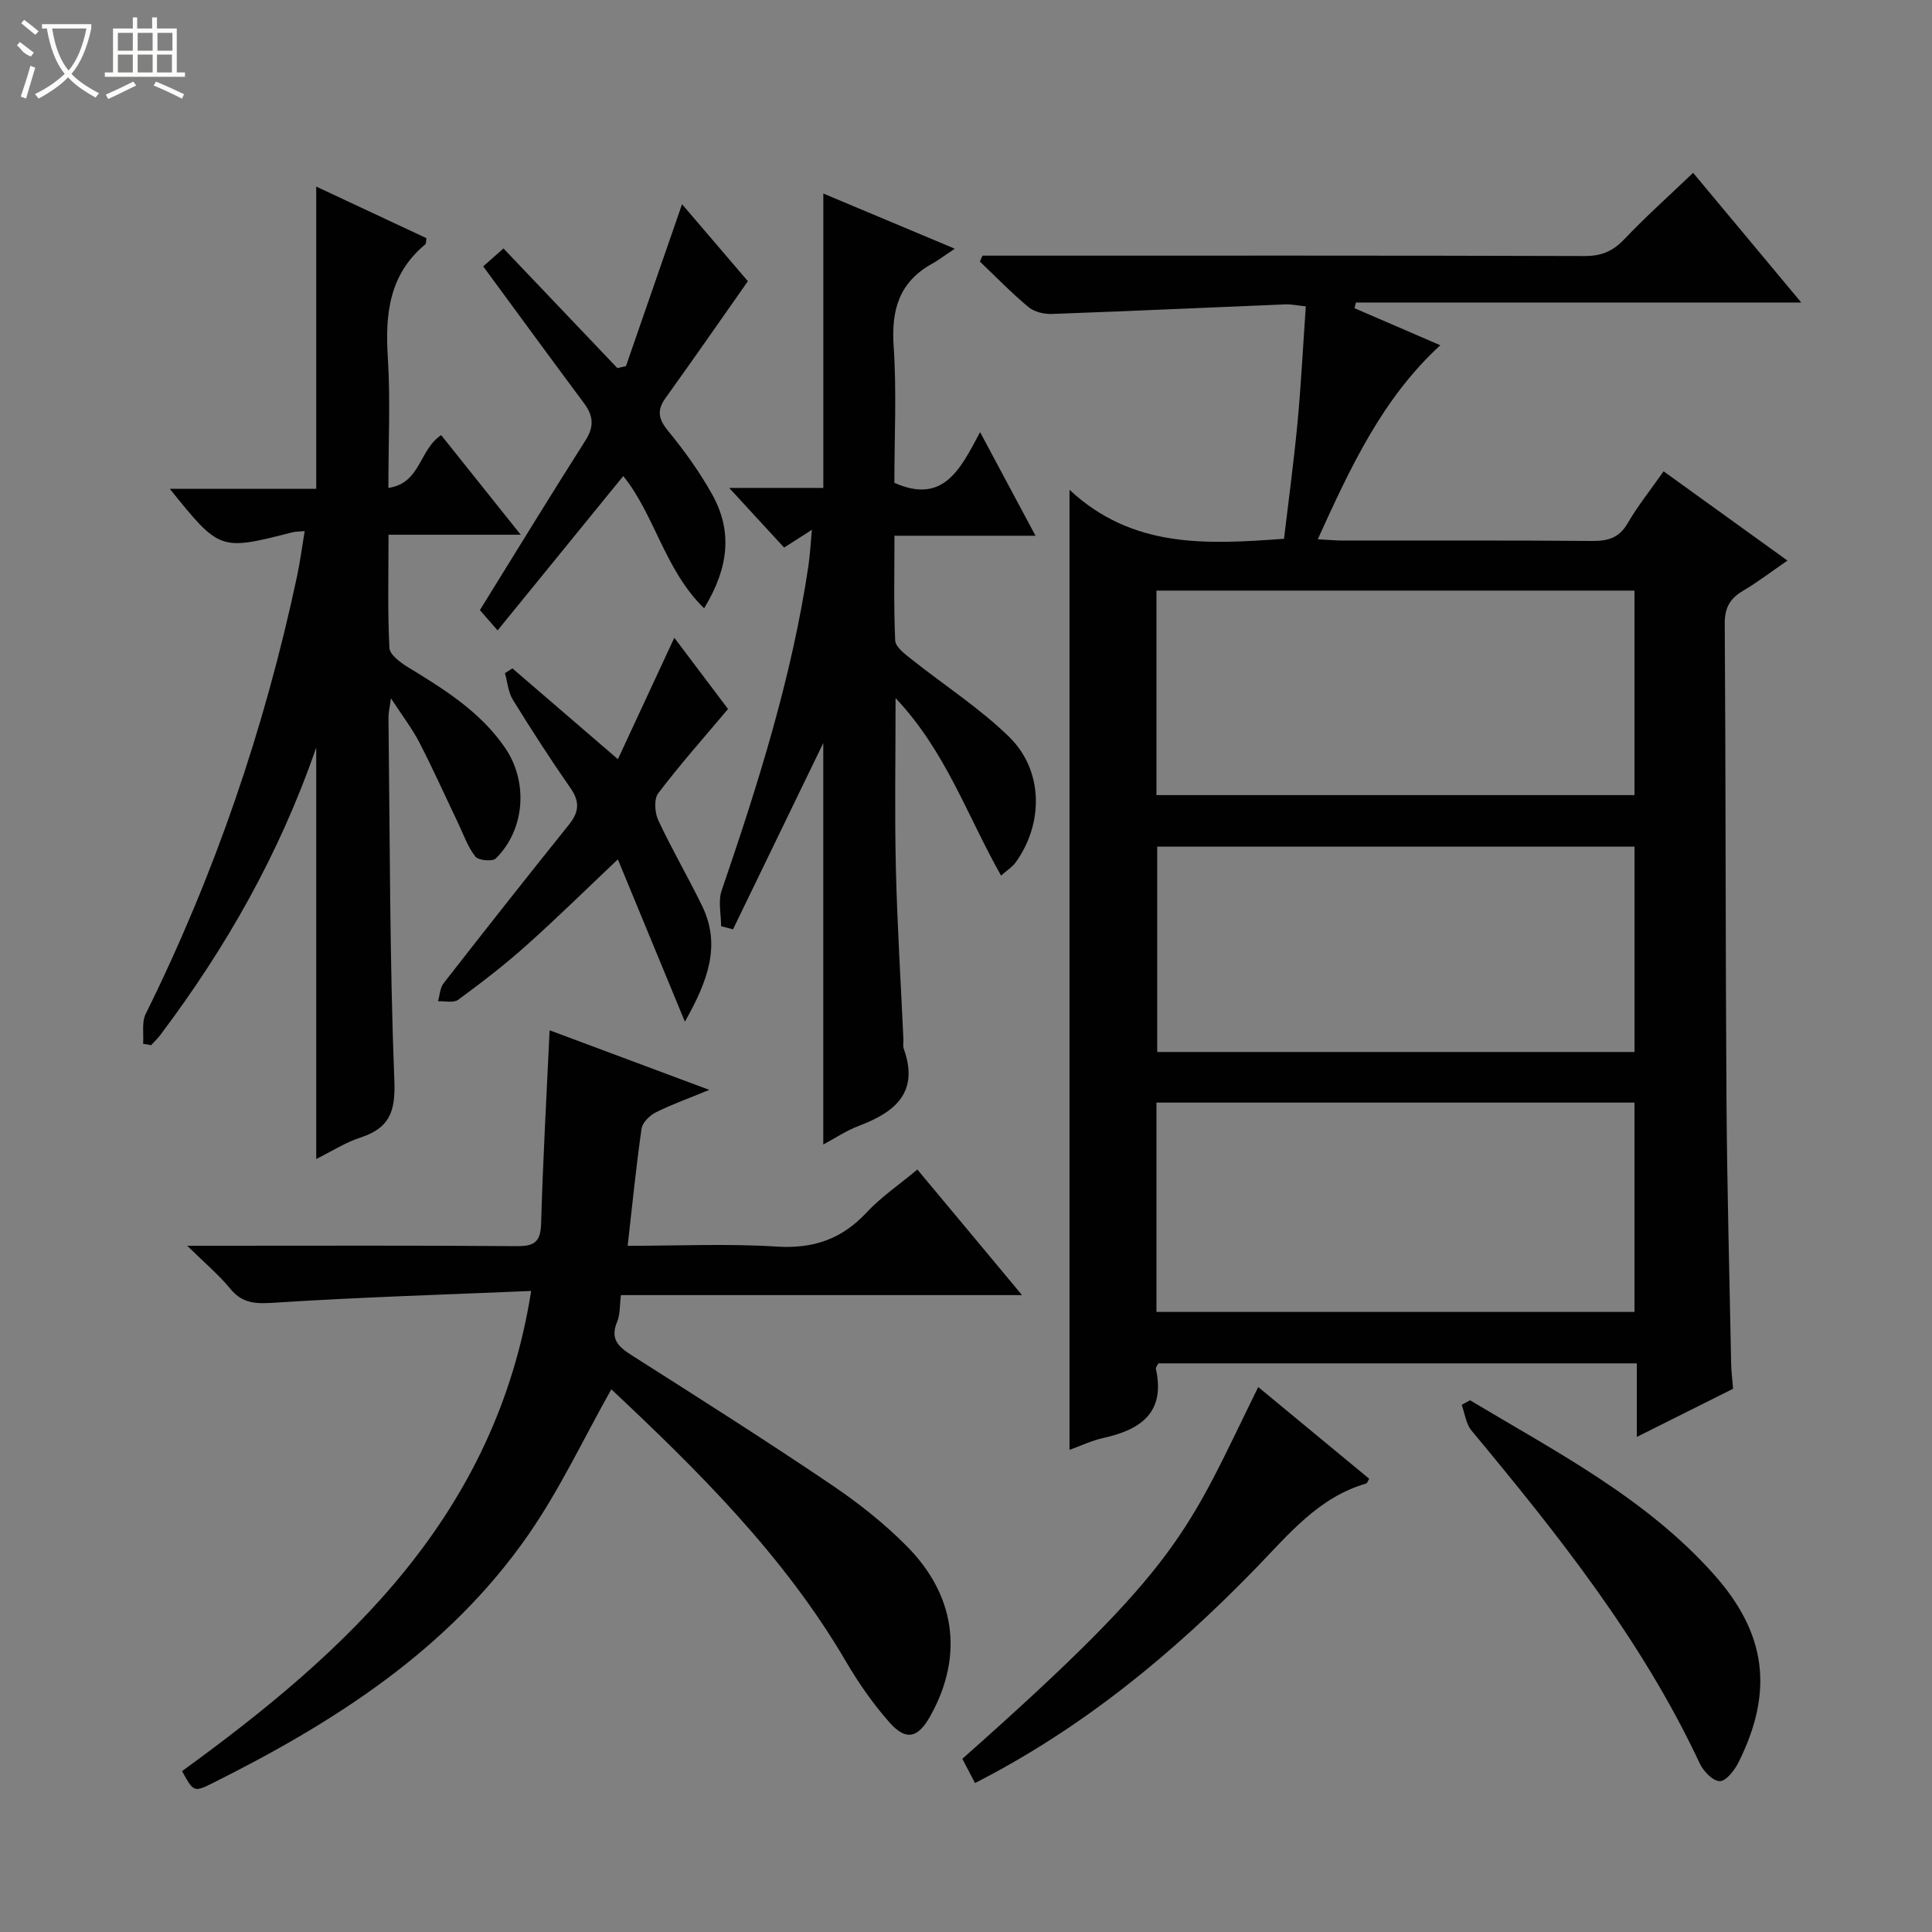 <svg enable-background="new 0 0 400 400" viewBox="0 0 400 400" xmlns="http://www.w3.org/2000/svg"><rect x="0" y="0" width="400" height="400" fill="#808080" stroke="none"/><g fill="#010102"><path d="m221.43 101.41c13.1 12.2 28.4 11.3 44.41 10.14.93-7.84 2.02-15.84 2.78-23.87.75-7.93 1.15-15.9 1.73-24.25-1.74-.18-3-.46-4.25-.41-16.09.65-32.18 1.4-48.28 1.98-1.63.06-3.67-.41-4.87-1.41-3.54-2.94-6.75-6.27-10.08-9.44.18-.41.37-.81.55-1.22h5.2c39.82 0 79.64-.05 119.45.08 3.47.01 5.85-.98 8.21-3.47 4.44-4.67 9.26-8.98 14.26-13.76 7.19 8.63 14.51 17.39 22.39 26.85-31.22 0-61.71 0-92.2 0-.1.39-.19.78-.29 1.18 5.79 2.5 11.57 5 17.76 7.67-12.02 11.03-18.6 25.28-25.37 40.17 2.15.11 3.72.27 5.29.27 17.16.02 34.32-.07 51.48.08 3.28.03 5.6-.6 7.37-3.64 2.08-3.57 4.69-6.84 7.46-10.78 8.44 6.08 16.71 12.05 25.64 18.48-3.34 2.3-6.16 4.47-9.2 6.26-2.71 1.6-3.8 3.51-3.78 6.8.22 32.82.14 65.63.36 98.45.12 18.31.62 36.61.97 54.91.03 1.49.23 2.97.4 5.05-6.23 3.12-12.69 6.35-19.93 9.97 0-5.52 0-10.24 0-15.23-33.43 0-66.31 0-99.09 0-.25.54-.54.86-.49 1.11 2.03 9.11-3.15 12.63-10.92 14.35-2.36.52-4.6 1.6-6.96 2.45 0-65.94 0-131.48 0-198.77zm18 170.21h98.97c0-14.67 0-29.03 0-43.34-33.19 0-65.96 0-98.97 0zm0-107h98.97c0-14.34 0-28.37 0-42.34-33.19 0-65.96 0-98.97 0zm98.98 53.18c0-14.5 0-28.53 0-42.52-33.18 0-65.95 0-98.82 0v42.52z"/><path d="m211.6 268.14c-28.48 0-55.6 0-83.05 0-.26 2.01-.12 3.94-.78 5.52-1.56 3.71.41 5.28 3.2 7.05 13.75 8.74 27.51 17.47 41.01 26.58 5.63 3.8 11.08 8.08 15.84 12.91 9.79 9.92 11.89 22.35 4.79 35.09-2.55 4.57-5.02 5.2-8.45 1.32-3.39-3.84-6.39-8.13-8.98-12.56-12.85-21.98-30.69-39.58-48.61-56.41-5.73 10.17-10.66 20.73-17.21 30.16-16.52 23.79-40.21 38.85-65.61 51.51-3.64 1.82-3.78 1.54-6.06-2.62 34.46-25 64.97-53.05 72.28-99.41-17.82.76-35.25 1.28-52.65 2.4-3.93.25-6.94.46-9.65-2.87-2.3-2.82-5.15-5.19-8.91-8.89h6.25c20.66 0 41.32-.08 61.98.08 3.6.03 4.93-.84 5.04-4.65.38-13.25 1.13-26.49 1.76-40.04 10.34 3.86 21.17 7.9 33.06 12.34-4.26 1.75-7.77 3-11.08 4.66-1.26.63-2.76 2.1-2.94 3.36-1.13 7.85-1.91 15.75-2.88 24.26 10.62 0 20.77-.48 30.85.16 7.58.48 13.46-1.52 18.6-7.04 3.01-3.23 6.77-5.77 10.53-8.91 7.14 8.54 13.99 16.78 21.67 26z"/><path d="m80.94 144.57c-.28 2.08-.52 3.01-.51 3.93.3 25.14.24 50.29 1.22 75.4.25 6.47-1.17 9.7-7.06 11.63-3.1 1.01-5.93 2.85-9.12 4.43 0-28.33 0-56.27 0-85.2-7.65 22.17-18.73 41.51-32.26 59.5-.57.76-1.28 1.42-1.92 2.13-.55-.09-1.11-.18-1.66-.28.15-2.08-.32-4.47.54-6.2 14.3-28.88 24.62-59.11 31.33-90.6.64-3.01 1.03-6.08 1.58-9.35-1.26.12-1.93.09-2.55.25-15.03 3.84-15.03 3.84-25.38-9.01h30.32c0-20.93 0-41.43 0-62.57 7.73 3.62 15.31 7.16 22.82 10.68-.11.65-.04 1.11-.23 1.27-7.44 6.18-8.34 14.33-7.77 23.34.56 8.78.12 17.62.12 27.1 6.73-.99 6.34-7.92 10.93-10.93 5.18 6.49 10.52 13.17 16.47 20.62-9.41 0-18.07 0-27.37 0 0 8.21-.2 15.84.18 23.44.07 1.39 2.25 3 3.79 3.95 7.56 4.61 15.06 9.25 20.19 16.77 4.79 7.03 4.11 16.88-1.94 22.86-.69.69-3.61.42-4.24-.38-1.59-2.04-2.47-4.63-3.61-7.01-2.65-5.54-5.16-11.15-7.98-16.61-1.49-2.89-3.51-5.5-5.89-9.16z"/><path d="m149.3 191.76c0-2.46-.65-5.15.1-7.35 7.53-22.01 14.54-44.14 17.97-67.23.33-2.23.44-4.49.72-7.49-2.31 1.47-3.93 2.51-5.75 3.68-3.75-4.07-7.41-8.06-11.37-12.35h19.49c0-20.51 0-40.42 0-60.95 8.47 3.55 17.03 7.14 27.22 11.42-2.21 1.47-3.39 2.39-4.68 3.1-6.83 3.77-8.49 9.56-7.98 17.08.64 9.44.15 18.95.15 28.29 10.15 4.52 13.66-2.82 17.75-10.49 4.05 7.56 7.58 14.18 11.47 21.45-10.03 0-19.27 0-29.2 0 0 7.49-.17 14.6.15 21.68.06 1.34 1.97 2.78 3.3 3.83 6.74 5.37 14.09 10.1 20.24 16.08 7.16 6.96 7.24 17.95 1.38 26.07-.64.88-1.64 1.5-3 2.7-7.01-12.35-11.45-25.77-21.84-36.74 0 12.42-.21 23.83.06 35.22.28 11.8 1.02 23.58 1.56 35.37.03.67-.14 1.39.07 1.99 3.24 9.03-1.77 13.13-9.28 15.97-2.57.97-4.91 2.55-7.38 3.87 0-28.38 0-56.35 0-83.12-5.91 12.19-12.3 25.38-18.69 38.57-.81-.23-1.64-.44-2.46-.65z"/><path d="m129.04 98.56c-8.45 10.38-16.9 20.76-26.02 31.96-2-2.31-3.14-3.61-3.66-4.21 7.48-12.07 14.57-23.68 21.87-35.15 1.81-2.84 1.62-5.07-.28-7.63-6.95-9.34-13.81-18.73-20.91-28.38 1.13-1 2.36-2.09 4.2-3.71 7.85 8.25 15.71 16.51 23.58 24.77.59-.14 1.19-.28 1.78-.41 3.82-11.02 7.63-22.03 11.61-33.52 4.72 5.52 9.52 11.13 13.63 15.94-5.84 8.31-11.36 16.28-17.02 24.14-1.89 2.62-1.49 4.43.54 6.9 3.36 4.1 6.5 8.47 9.08 13.09 4.17 7.47 3.57 15-1.66 23.59-8.17-7.95-10.24-19.36-16.74-27.38z"/><path d="m127.93 157.18c3.96-8.52 7.77-16.72 11.68-25.14 3.88 5.15 7.75 10.29 11.12 14.75-5.08 6.04-10 11.57-14.46 17.46-.91 1.21-.71 4.01.02 5.58 2.8 6.01 6.17 11.75 9.07 17.72 3.93 8.08 1.28 15.38-3.56 23.98-5.01-12.15-9.55-23.13-13.88-33.61-6.47 6.12-12.61 12.17-19.03 17.9-4.45 3.98-9.21 7.63-14.02 11.17-.95.7-2.76.24-4.18.31.36-1.25.4-2.75 1.14-3.71 8.58-11.01 17.22-21.97 25.96-32.85 2.08-2.58 2.3-4.72.36-7.52-4.17-6-8.14-12.13-11.97-18.35-.97-1.57-1.11-3.65-1.64-5.5.52-.33 1.03-.66 1.55-.99 7.08 6.09 14.15 12.18 21.84 18.8z"/><path d="m304.35 289.91c17.76 10.64 36.32 20.19 50.42 35.97 11.01 12.32 12.5 24.37 5.14 39.06-.81 1.61-2.59 3.87-3.86 3.83-1.45-.04-3.39-2.06-4.14-3.68-11.98-25.58-29.38-47.41-47.26-68.92-1.14-1.38-1.37-3.52-2.02-5.31.58-.32 1.15-.63 1.72-.95z"/><path d="m260.5 287.17c7.89 6.52 15.44 12.77 22.98 18.99-.31.5-.41.92-.62.98-9.95 2.89-16.1 10.6-22.93 17.62-17.01 17.51-35.67 32.96-58.06 44.4-.9-1.72-1.78-3.4-2.63-5.02 45.66-40.44 46.4-46.75 61.26-76.97z"/></g><path d="m6.4 11.7c-2-.8-1.9-1.6-2.9-2.3l.6-.7c.9.7 1.9 1.4 2.9 2.2zm-2.1 8.3c.7-2.1 1.4-4.2 2-6.4.2.1.6.3 1 .4-.7 2.3-1.3 4.4-1.9 6.4zm3-12.8c-1.1-.9-2.1-1.7-2.9-2.4l.6-.7c1 .8 2 1.5 3 2.4zm1.4-1.3v-.9h10.2v.9c-.9 4.2-2.3 7.3-4.1 9.4 1.3 1.4 3.2 2.7 5.7 4-.2.2-.4.5-.7.9-2.5-1.4-4.4-2.7-5.7-4.2-1.4 1.5-3.5 3-6.1 4.4 0 0 0 0-.1-.1-.3-.4-.5-.7-.7-.8 2.7-1.3 4.7-2.8 6.2-4.2-1.8-2.2-3-5.3-3.7-9.4zm9.2 0h-7.1c.6 3.8 1.7 6.7 3.4 8.7 1.7-2 2.9-4.8 3.7-8.7z" fill="#fbfcfa"/><path d="m31.6 3.6h.9v2.3h4.1v9.1h1.7v.9h-16.6v-.9h1.7v-9.1h4.1v-2.3h.9v2.3h3.1v-2.3zm-4 13.3.6.8c-1.9.9-3.8 1.9-5.8 2.8-.2-.3-.3-.6-.5-.9 2-.9 3.9-1.8 5.7-2.7zm-3.2-10.1v3.7h3.1v-3.7zm0 4.5v3.7h3.1v-3.7zm4.1-4.5v3.7h3.1v-3.7zm0 4.5v3.7h3.1v-3.7zm9.1 9.1c-2.1-1.1-4.1-2-5.8-2.7l.5-.8c2.2.9 4.1 1.8 5.8 2.6l-.4.9zm-1.9-13.6h-3.1v3.7h3.1zm-3.2 4.5v3.7h3.1v-3.7z" fill="#fbfcfa"/></svg>